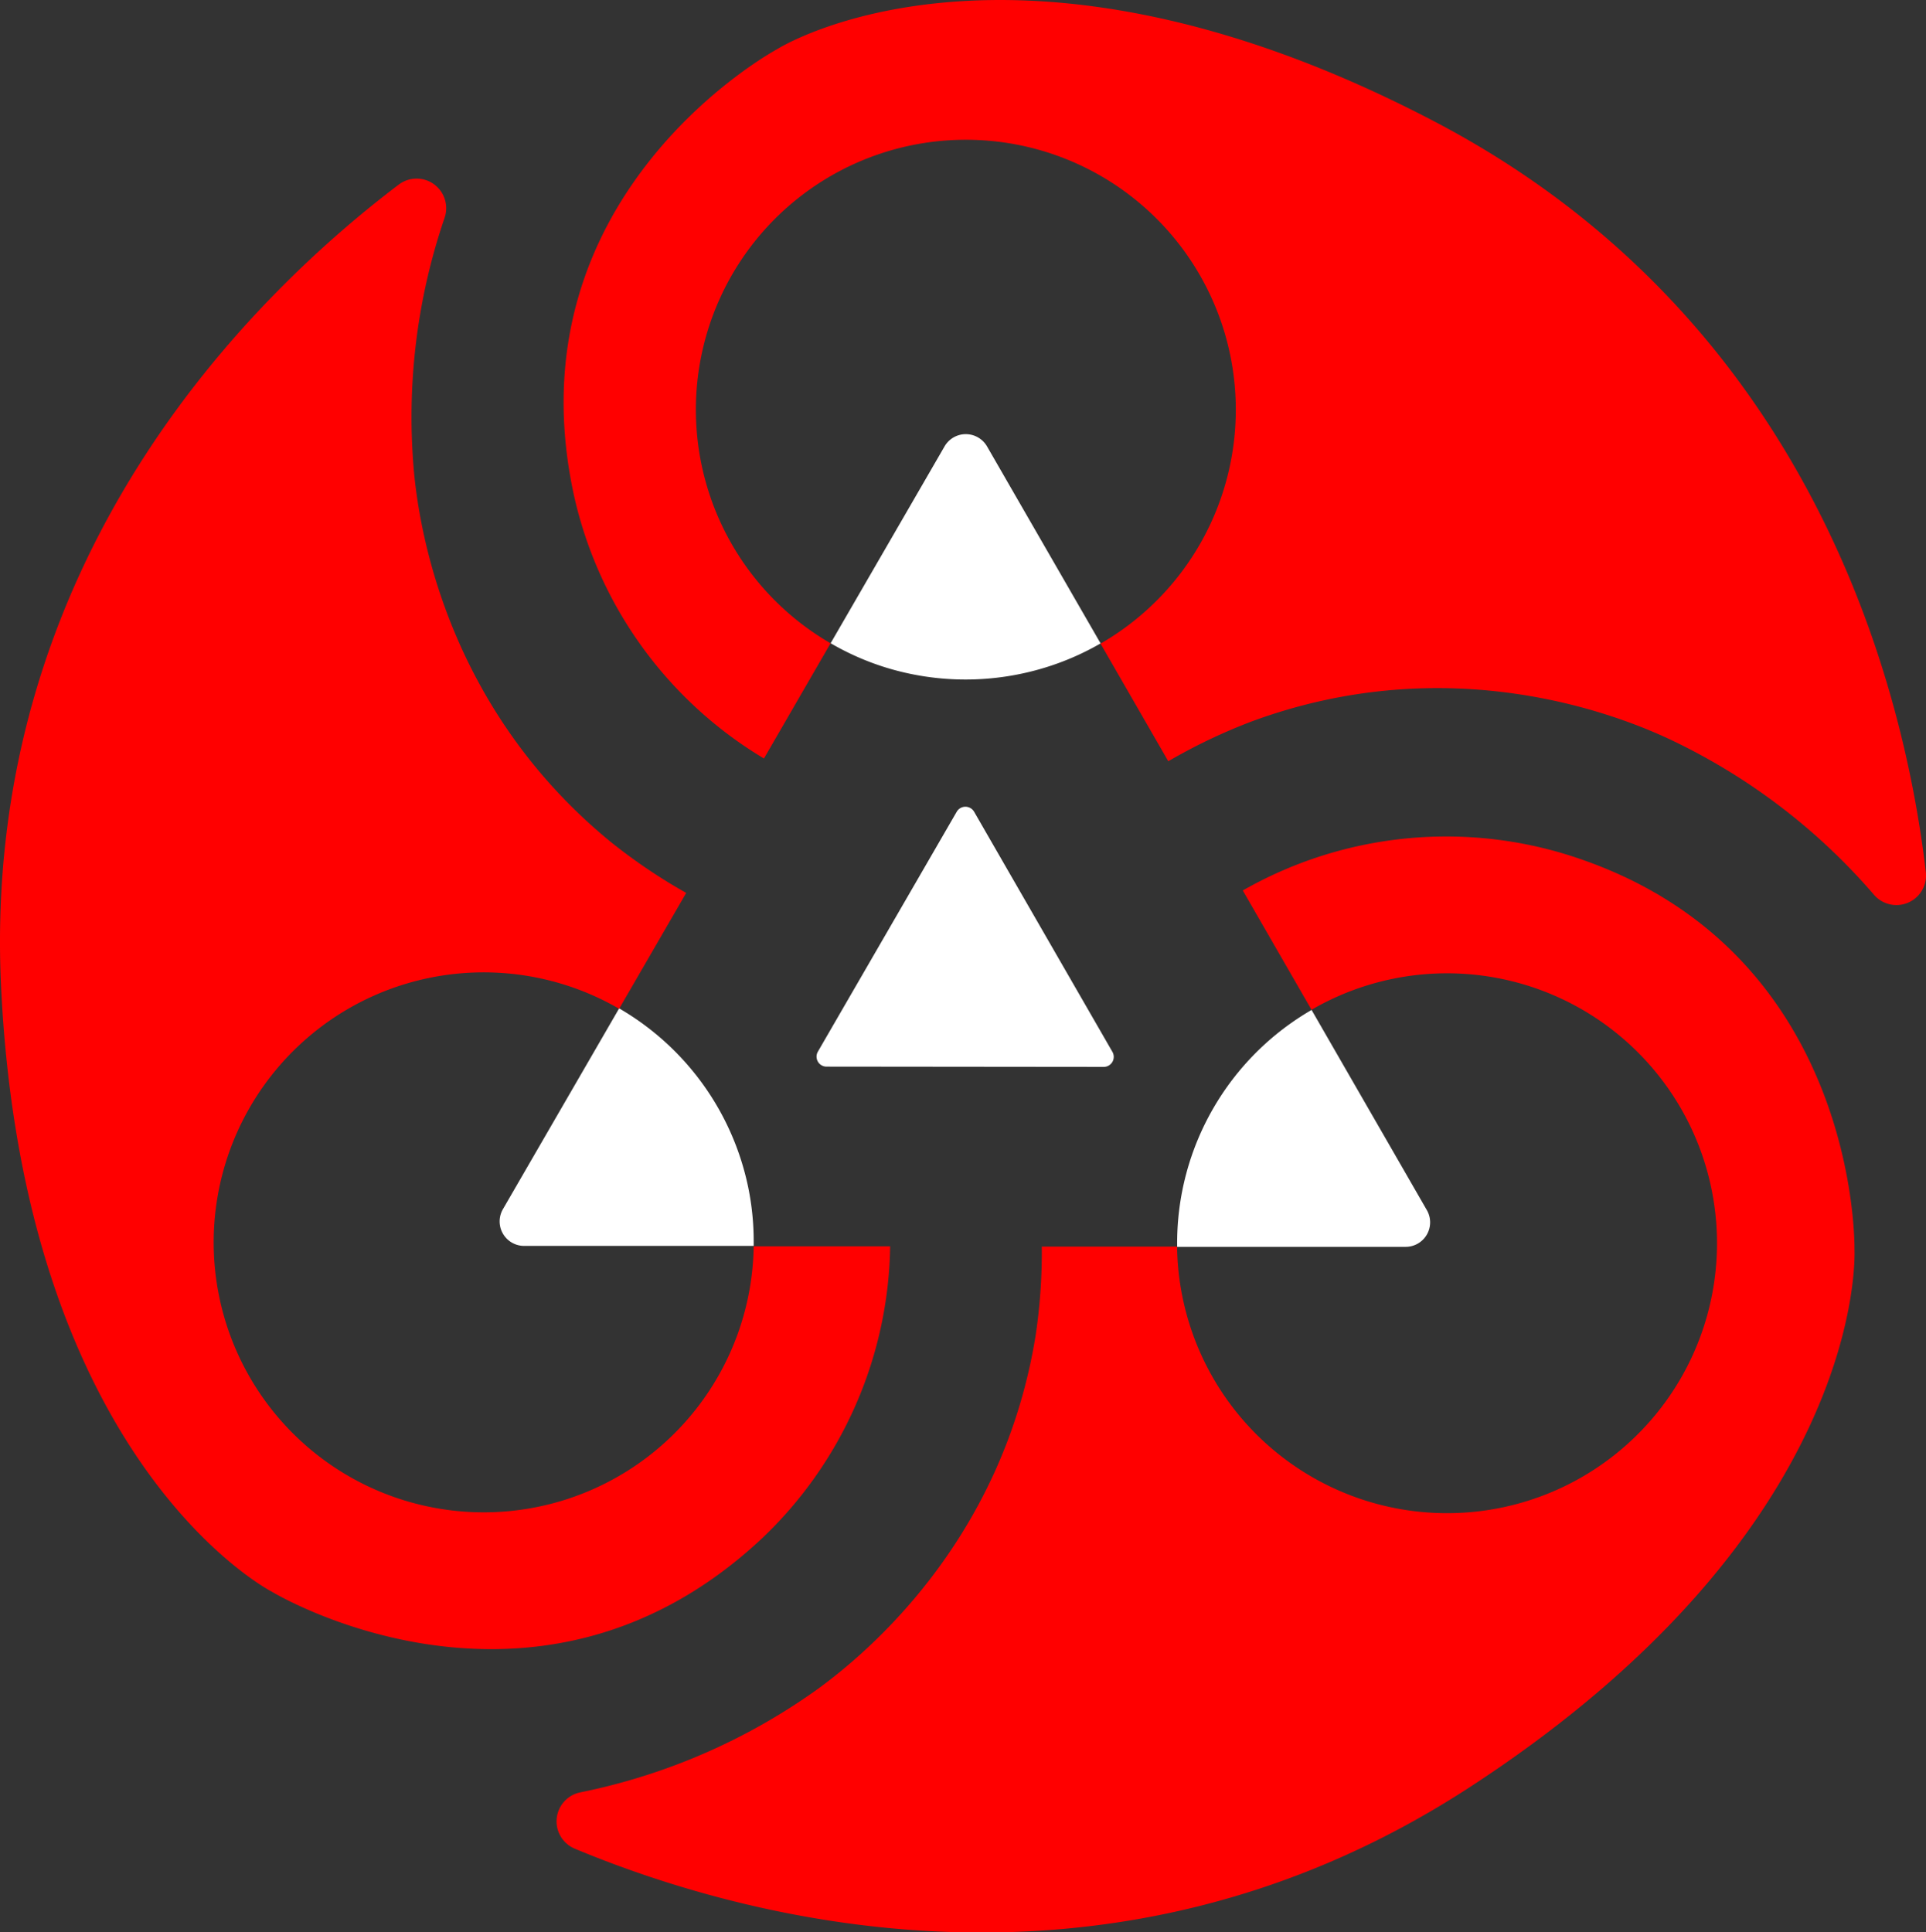 <svg xmlns="http://www.w3.org/2000/svg" viewBox="0 0 346.88 348.05"><rect x="0" y="0" width="346.88" height="348.05" fill="#333333" stroke="none"/><defs><style>.cls-1{fill:#fff;}.cls-2{fill:red;}</style></defs><g id="Capa_2" data-name="Capa 2"><g id="Capa_1-2" data-name="Capa 1"><path class="cls-1" d="M198.78,192.17a1.81,1.81,0,0,0,1.57-2.71l-24.91-43.25a1.81,1.81,0,0,0-3.13,0l-25,43.2a1.8,1.8,0,0,0,1.56,2.71Z"/><path class="cls-1" d="M94.42,224.41l41.32,0c0-.22,0-.44,0-.67a48,48,0,0,0-1-9.95,48.64,48.64,0,0,0-23.23-32.16l-20.9,36.11A4.41,4.41,0,0,0,94.42,224.41Z"/><path class="cls-1" d="M257,218l-20.78-36.09a48.51,48.51,0,0,0-24.21,42c0,.22,0,.44,0,.67l41.15,0A4.41,4.41,0,0,0,257,218Z"/><path class="cls-1" d="M170.12,80.4,149.6,115.86a48.06,48.06,0,0,0,9.77,4.32,48.76,48.76,0,0,0,29.06,0,48.13,48.13,0,0,0,9.79-4.29L177.77,80.41A4.42,4.42,0,0,0,170.12,80.4Z"/><path class="cls-2" d="M160.32,224.48l-24.58,0a48.63,48.63,0,1,1-24.23-42.78l12.08-20.87-.13-.07a100.64,100.64,0,0,1-13.52-9.16c-29.39-24.09-34.28-56-35.31-65.85a111,111,0,0,1,5.43-46.48,5.33,5.33,0,0,0-8.27-6C45.88,52.89-3.62,100.75.21,178.08,4.47,264,49,286.72,49,286.72s47.23,28.65,88.11-9.51A74,74,0,0,0,160.32,224.48Z"/><path class="cls-2" d="M346.84,157c-3.77-32.27-19.92-99.21-88.51-135.13-76.21-39.9-118.39-13-118.39-13S91.3,35,103.46,89.62a73.94,73.94,0,0,0,34.13,47l12-20.75a48.62,48.62,0,1,1,48.62.06l12.2,21.18.36-.2a101.14,101.14,0,0,1,14.76-7c35.66-13.11,65.68-1.12,74.66,3a111.2,111.2,0,0,1,37.31,28.24A5.33,5.33,0,0,0,346.84,157Z"/><path class="cls-2" d="M281.4,153.69a73.94,73.94,0,0,0-57.57,6.7l12.38,21.49A48.62,48.62,0,1,1,212,224.54l-24.37,0a101,101,0,0,1-1.1,15.93c-6,37.52-31.17,57.83-39.12,63.66a111.17,111.17,0,0,1-42.9,18.71,5.33,5.33,0,0,0-1,10.14c30,12.51,96.27,31.19,161.16-11.05C336.79,275,334,225,334,225S335,169.79,281.4,153.69Z"/></g></g></svg>